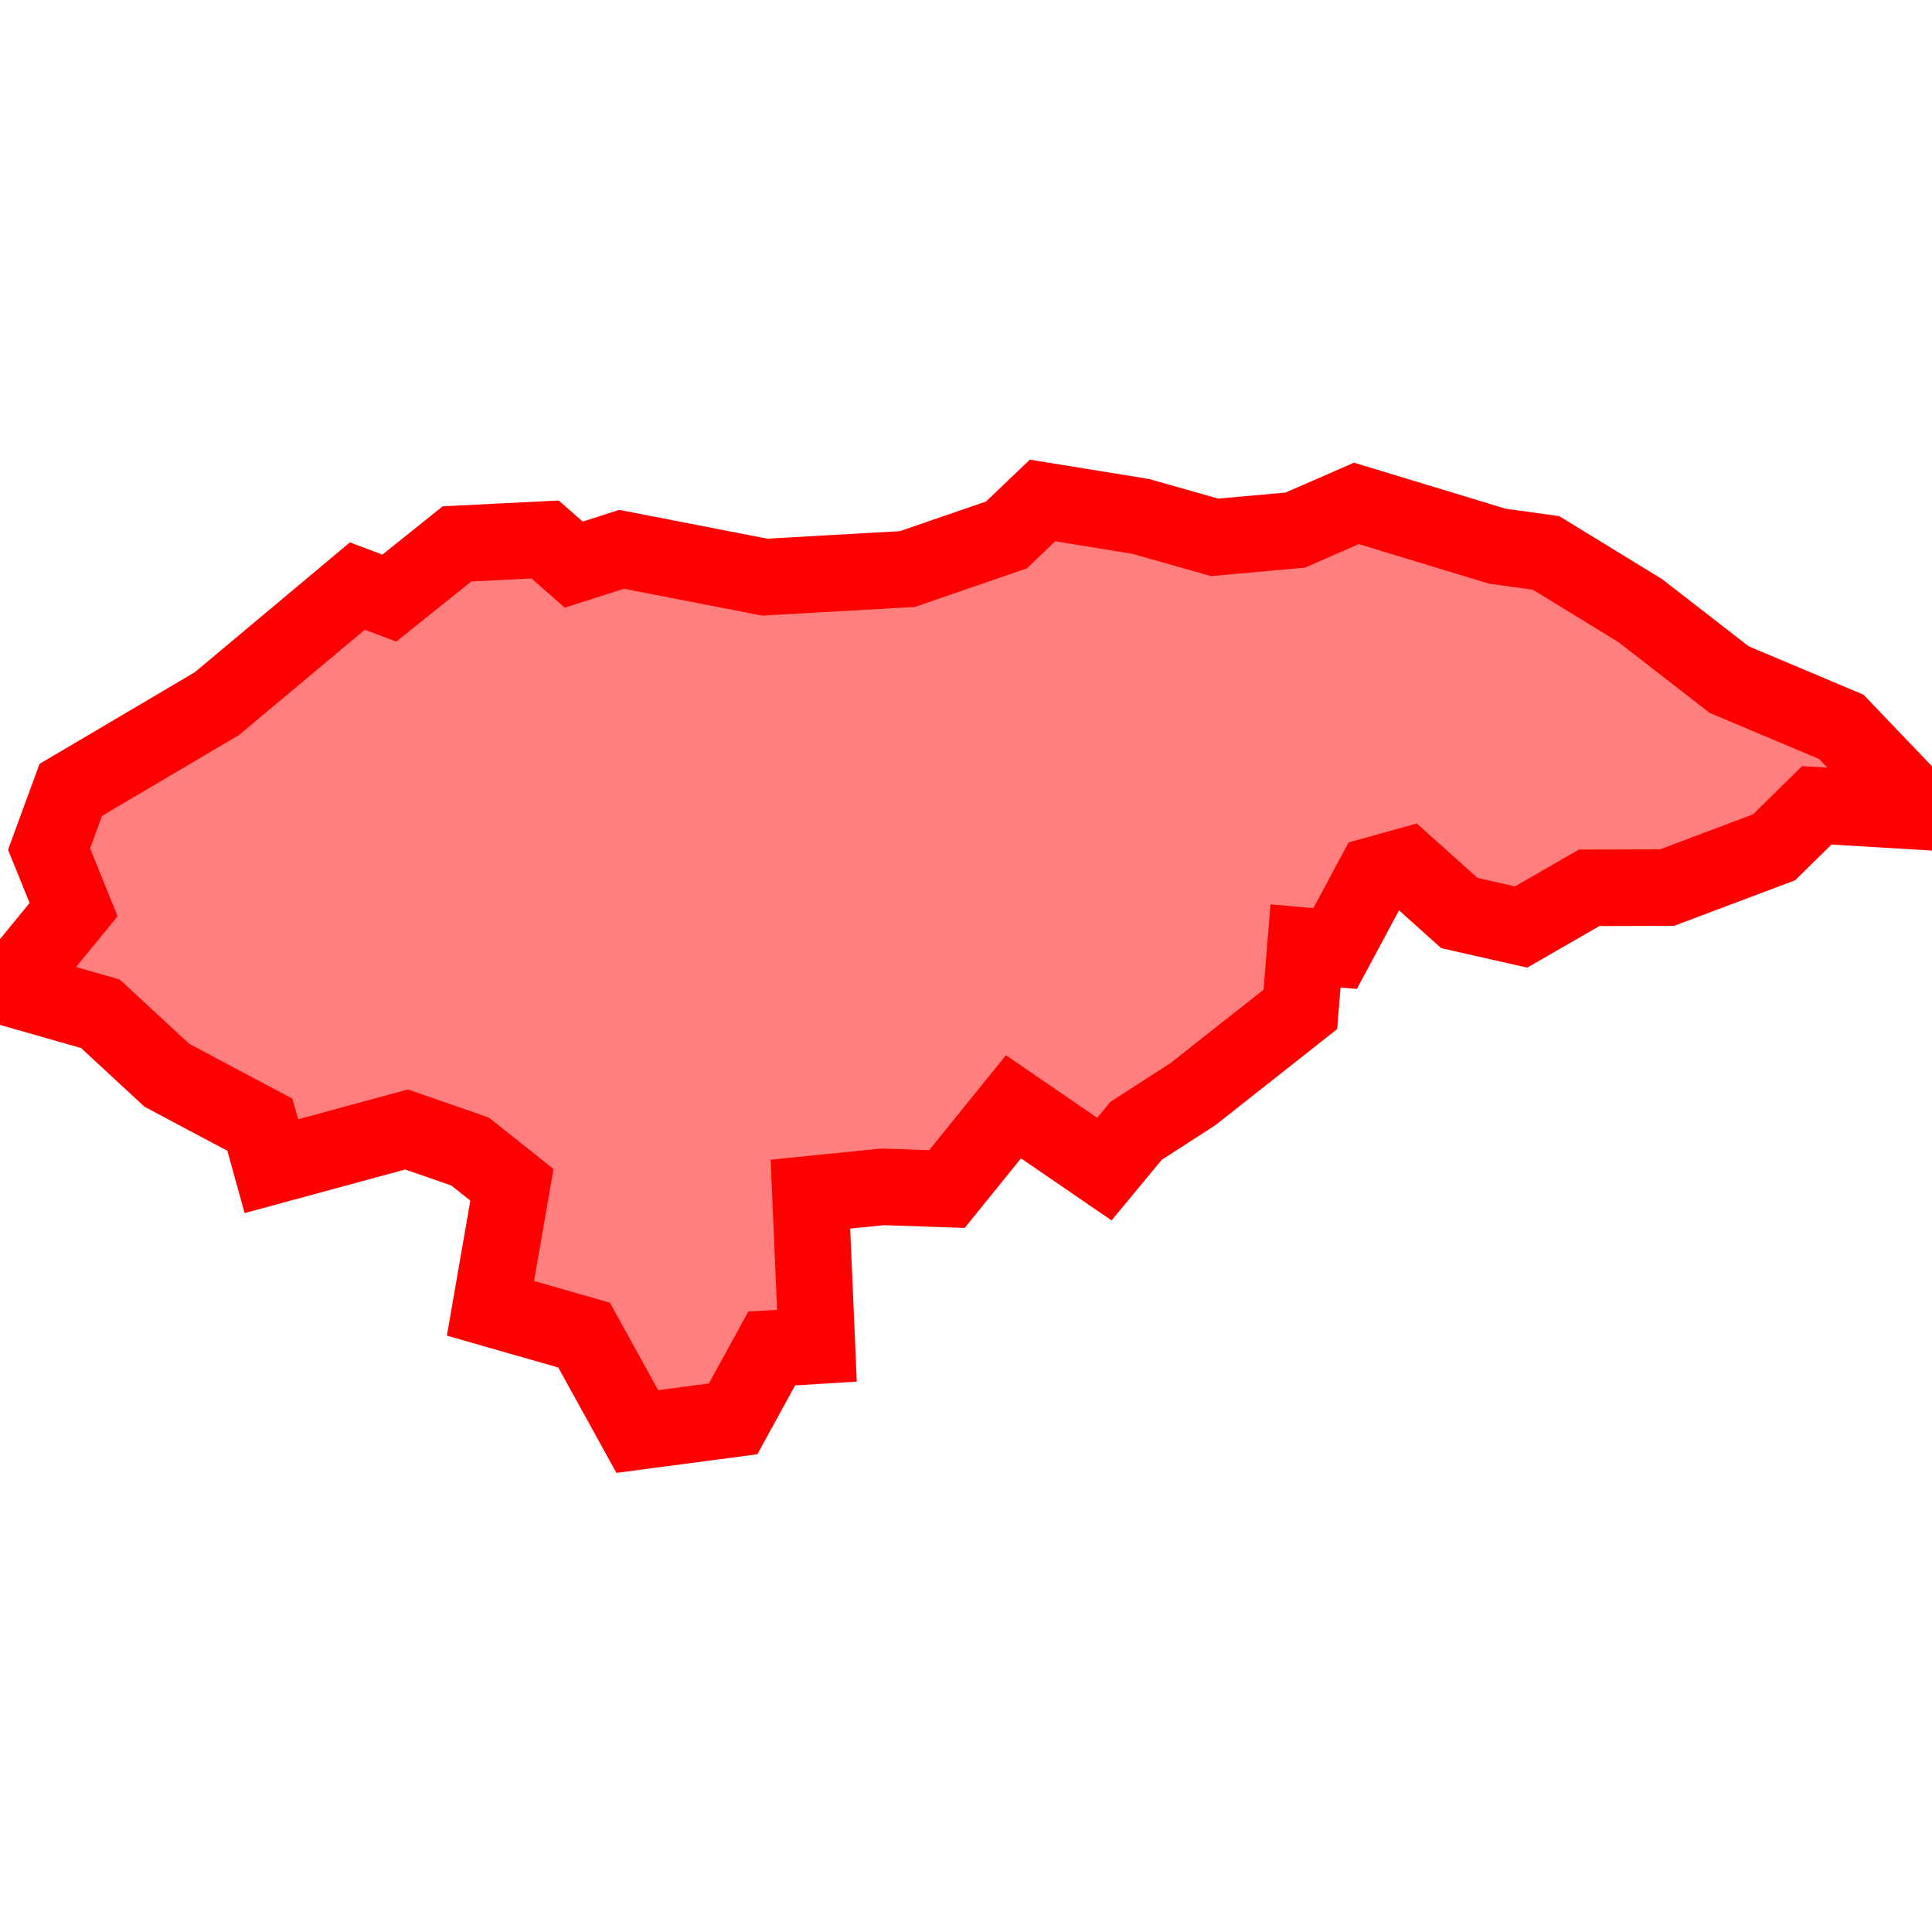<?xml version="1.0" encoding="UTF-8"?>
<svg xmlns="http://www.w3.org/2000/svg" xmlns:xlink="http://www.w3.org/1999/xlink"
     width="101" height="101" viewBox="-50.5 -50.5 101 101">
<defs>
</defs>
<path d="M-17.183,24.337 L-17.183,24.337 L-19.966,19.296 L-24.86,17.895 L-23.738,11.44 L-25.93,9.696 L-29.247,8.547 L-36.315,10.466 L-36.915,8.297 L-41.778,5.713 L-45.25,2.498 L-50,1.143 L-46.652,-2.948 L-47.936,-6.111 L-46.801,-9.207 L-39.162,-13.716 L-31.819,-19.862 L-30.146,-19.233 L-26.612,-22.066 L-22.001,-22.297 L-20.506,-20.983 L-18.006,-21.783 L-10.521,-20.329 L-3.072,-20.75 L2.111,-22.533 L4.001,-24.337 L9.135,-23.503 L12.992,-22.409 L17.206,-22.786 L20.408,-24.184 L27.768,-21.949 L30.325,-21.593 L35.243,-18.582 L39.901,-14.97 L45.76,-12.502 L50,-8.069 L44.477,-8.399 L42.244,-6.204 L36.65,-4.099 L32.58,-4.088 L29.019,-2.039 L25.792,-2.768 L23.046,-5.229 L21.362,-4.761 L19.295,-0.91 L17.749,-1.05 L17.481,2.267 L11.857,6.704 L8.888,8.62 L7.234,10.618 L2.482,7.361 L-0.997,11.661 L-4.358,11.546 L-8.134,11.927 L-7.792,19.851 L-10.156,19.994 L-12.173,23.674 L-17.183,24.337 Z" stroke-width="4" stroke="#ff0000" fill="#ff0000" fill-opacity="0.5" />
</svg>